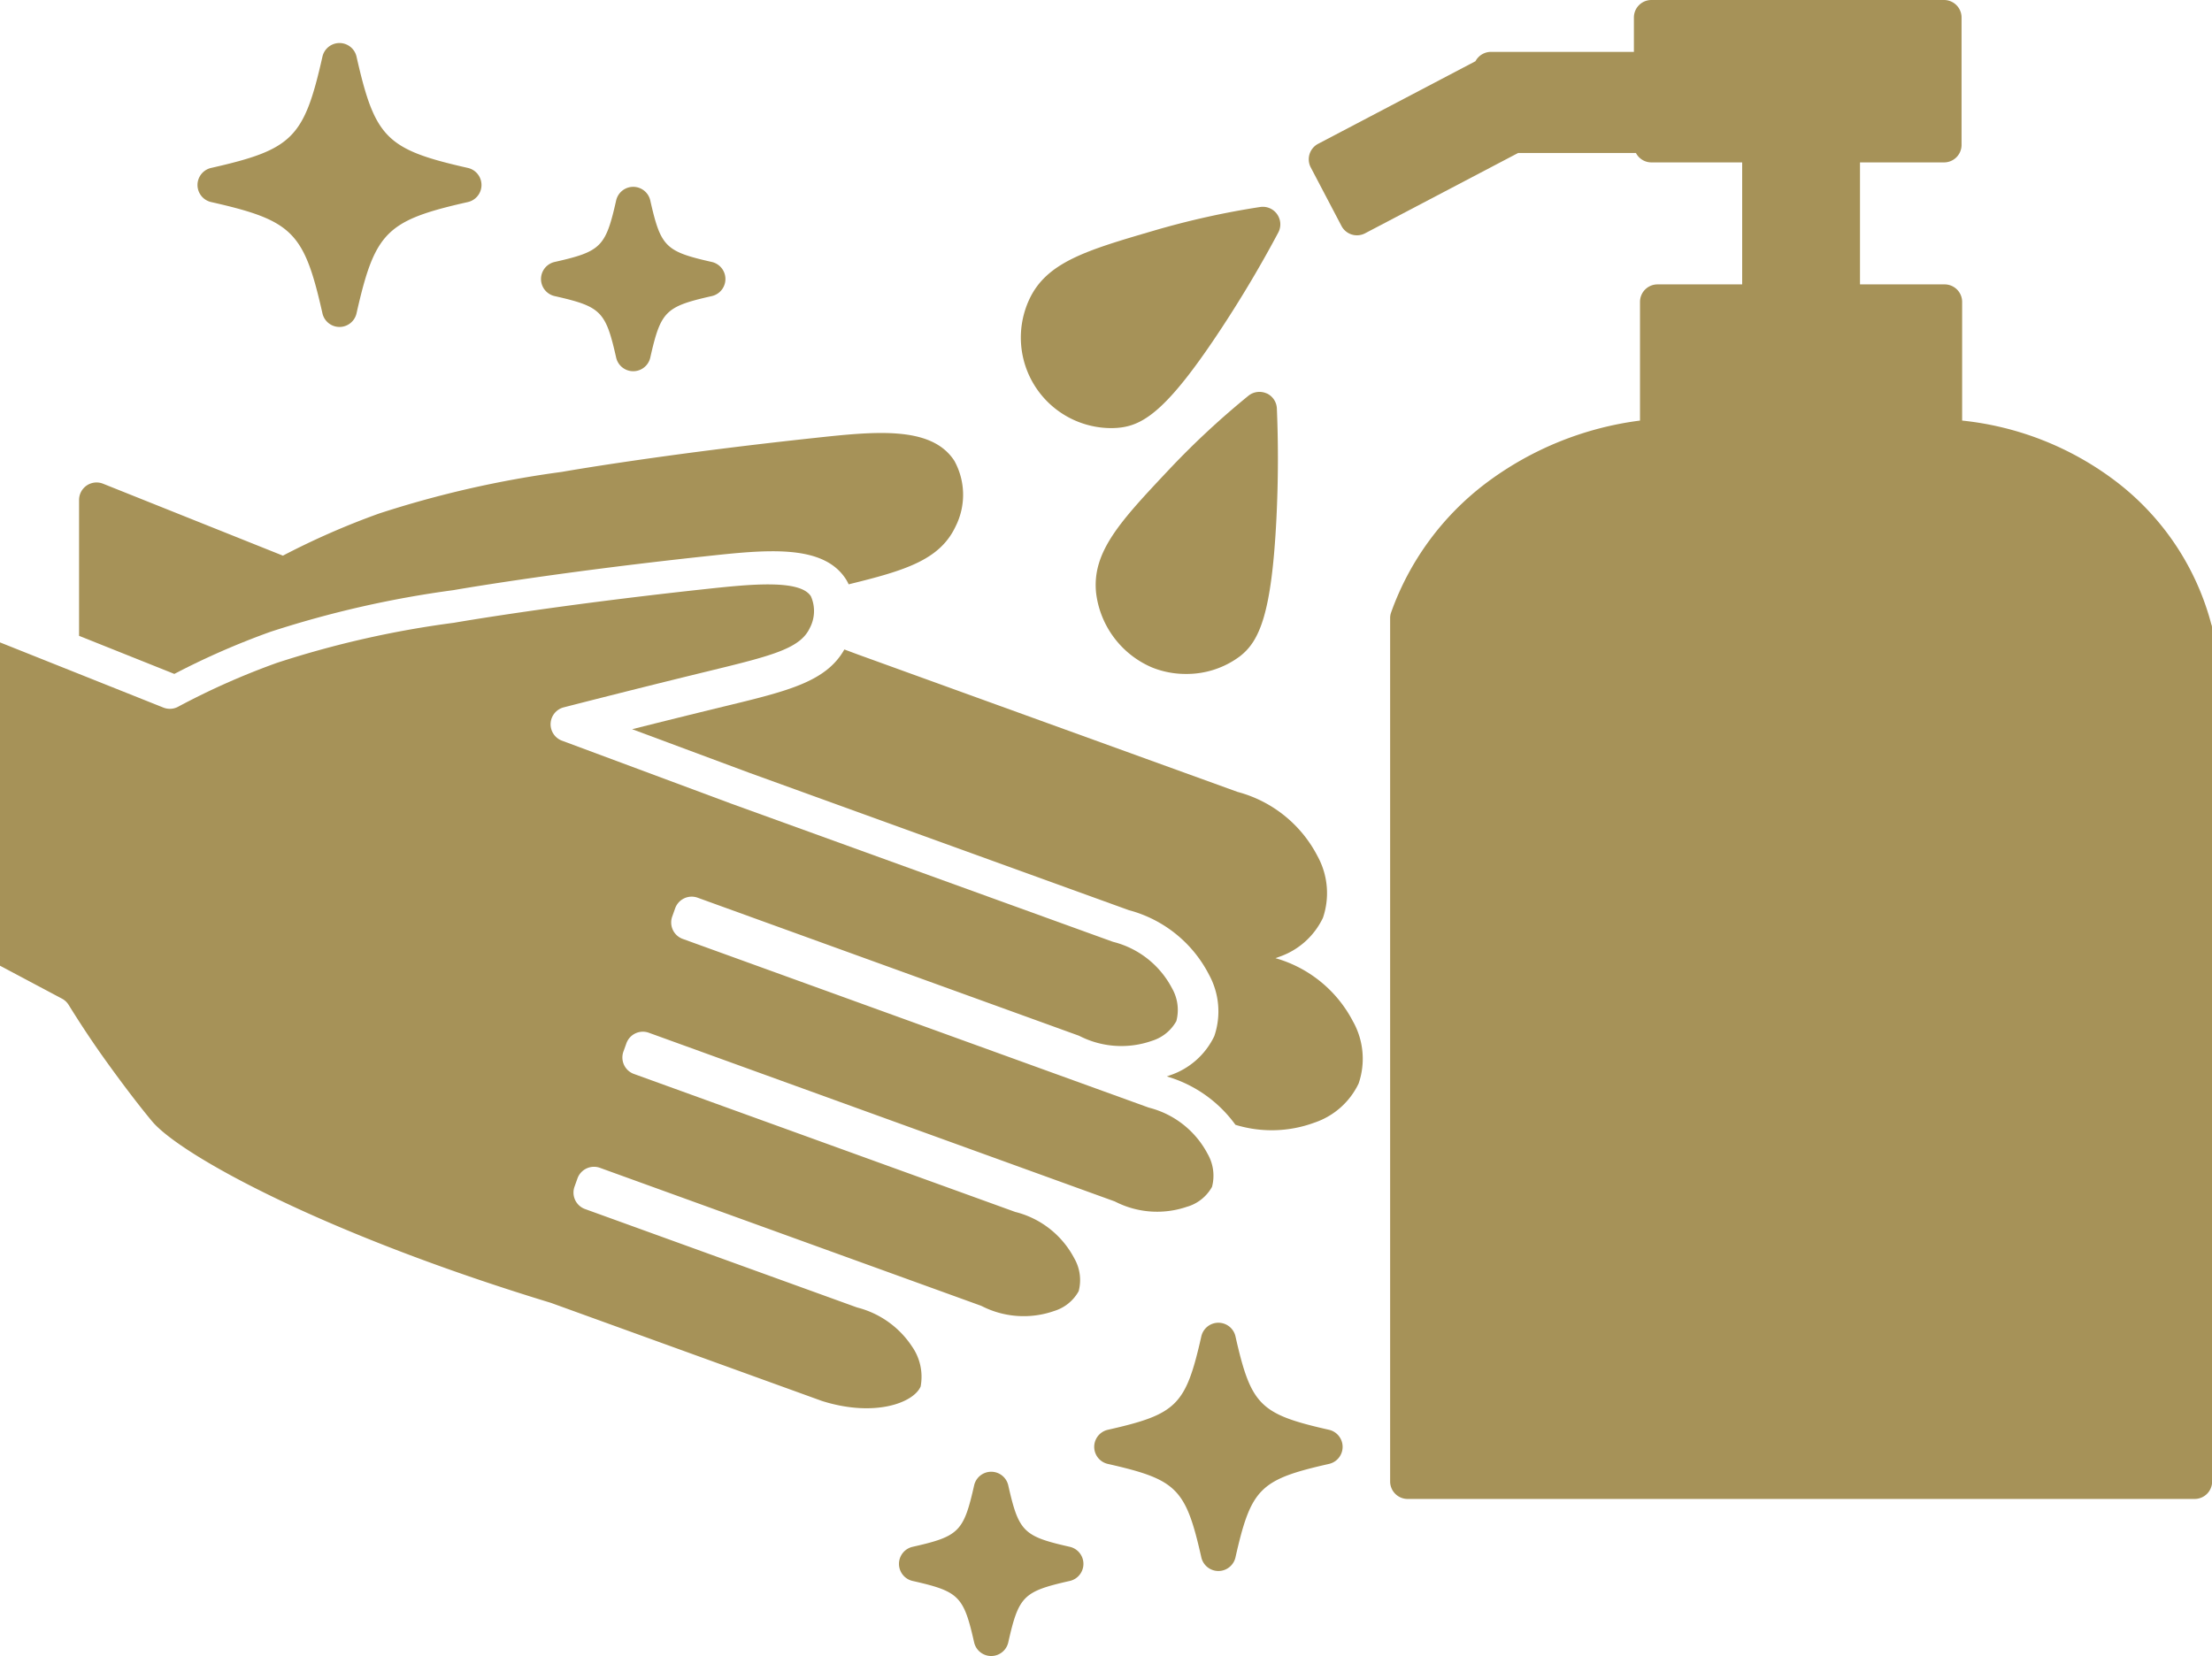 <svg id="merit04" xmlns="http://www.w3.org/2000/svg" xmlns:xlink="http://www.w3.org/1999/xlink" width="80.127" height="60" viewBox="0 0 80.127 60">
  <defs>
    <clipPath id="clip-path">
      <rect id="長方形_4364" data-name="長方形 4364" width="80.127" height="60" fill="#a69258"/>
    </clipPath>
  </defs>
  <g id="グループ_3234" data-name="グループ 3234" transform="translate(0 0)" clip-path="url(#clip-path)">
    <path id="パス_5556" data-name="パス 5556" d="M4804.646,858.017a9.581,9.581,0,0,0-3.394-5.146,11.081,11.081,0,0,0-5.638-2.255v-4.3a.634.634,0,0,0-.634-.634h-3.066v-7.011a.635.635,0,0,0-.634-.634h-3a.634.634,0,0,0-.634.634v7.011h-3.067a.634.634,0,0,0-.634.634v4.3a11.769,11.769,0,0,0-5.564,2.256,10.133,10.133,0,0,0-3.45,4.691.6.6,0,0,0-.037.211v31.279a.634.634,0,0,0,.634.634h28.509a.634.634,0,0,0,.633-.634V858.172a.611.611,0,0,0-.019-.155" transform="translate(-4724.538 -835.378)" fill="#a69258"/>
    <path id="パス_5557" data-name="パス 5557" d="M4789.6,830.551H4779a.634.634,0,0,0-.633.634v1.246h-5.179a.634.634,0,0,0-.56.338l-5.7,2.993a.634.634,0,0,0-.266.856l1.112,2.119a.633.633,0,0,0,.855.267l5.546-2.911h4.265a.632.632,0,0,0,.562.342h10.6a.634.634,0,0,0,.634-.634v-4.616a.635.635,0,0,0-.634-.634" transform="translate(-4719.181 -830.551)" fill="#a69258"/>
    <path id="パス_5558" data-name="パス 5558" d="M4746.511,851.934a.634.634,0,0,0-.613-.26,29.7,29.7,0,0,0-3.857.858c-2.428.711-3.892,1.141-4.515,2.509a3.28,3.28,0,0,0,2.967,4.644,2.777,2.777,0,0,0,.367-.023c.885-.116,1.769-.749,3.664-3.637.73-1.112,1.413-2.265,2.03-3.426a.633.633,0,0,0-.043-.664" transform="translate(-4700.25 -844.174)" fill="#a69258"/>
    <path id="パス_5559" data-name="パス 5559" d="M4751.036,870.617a.634.634,0,0,0-.66.086,29.787,29.787,0,0,0-2.893,2.693c-1.732,1.842-2.778,2.954-2.623,4.449a3.375,3.375,0,0,0,2.024,2.7,3.259,3.259,0,0,0,1.23.236,3.214,3.214,0,0,0,1.96-.643h0c.705-.549,1.146-1.541,1.318-4.992.066-1.331.071-2.671.016-3.982a.633.633,0,0,0-.373-.551" transform="translate(-4705.155 -856.363)" fill="#a69258"/>
    <path id="パス_5560" data-name="パス 5560" d="M4644.53,883.489a27.736,27.736,0,0,1,3.488-1.528,37.393,37.393,0,0,1,6.619-1.507c.036-.006,3.551-.626,9.138-1.228,2.186-.236,4.251-.458,5.081.83.039.061.072.123.1.187,2.044-.5,3.3-.882,3.872-2.094a2.549,2.549,0,0,0-.041-2.378c-.829-1.289-2.894-1.066-5.08-.83-5.586.6-9.1,1.221-9.137,1.228a37.381,37.381,0,0,0-6.619,1.507,27.808,27.808,0,0,0-3.488,1.528l-6.514-2.606a.634.634,0,0,0-.87.588v4.923Z" transform="translate(-4638.215 -859.072)" fill="#a69258"/>
    <path id="パス_5561" data-name="パス 5561" d="M4723.656,910.358a4.57,4.57,0,0,0-2.817-2.311l.119-.044a2.74,2.74,0,0,0,1.6-1.418,2.775,2.775,0,0,0-.193-2.228,4.582,4.582,0,0,0-2.9-2.334l-13.757-4.98-.486-.181c-.654,1.162-2.032,1.5-4.25,2.039l-.155.037c-1.063.259-2.161.531-3.282.813l4.237,1.577,13.757,4.98a4.58,4.58,0,0,1,2.9,2.334,2.774,2.774,0,0,1,.194,2.228,2.743,2.743,0,0,1-1.6,1.418l-.12.044a4.678,4.678,0,0,1,2.485,1.752,4.473,4.473,0,0,0,2.863-.079,2.739,2.739,0,0,0,1.6-1.418,2.768,2.768,0,0,0-.193-2.228" transform="translate(-4674.636 -873.331)" fill="#a69258"/>
    <path id="パス_5562" data-name="パス 5562" d="M4662.952,839.468c-2.951-.667-3.365-1.081-4.032-4.031a.633.633,0,0,0-1.235,0c-.666,2.95-1.081,3.364-4.031,4.031a.634.634,0,0,0,0,1.237c2.95.667,3.365,1.081,4.031,4.031a.633.633,0,0,0,1.235,0c.667-2.95,1.081-3.365,4.032-4.031a.634.634,0,0,0,0-1.237" transform="translate(-4646.005 -833.384)" fill="#a69258"/>
    <path id="パス_5563" data-name="パス 5563" d="M4694.411,852.351c-1.681-.38-1.847-.546-2.227-2.227a.634.634,0,0,0-1.237,0c-.38,1.681-.545,1.848-2.227,2.227a.634.634,0,0,0,0,1.237c1.682.38,1.847.546,2.227,2.227a.634.634,0,0,0,1.237,0c.38-1.681.546-1.847,2.227-2.227a.634.634,0,0,0,0-1.237" transform="translate(-4668.628 -842.86)" fill="#a69258"/>
    <path id="パス_5564" data-name="パス 5564" d="M4730.953,983.529c-1.681-.38-1.848-.546-2.228-2.227a.634.634,0,0,0-1.236,0c-.38,1.681-.547,1.848-2.228,2.227a.634.634,0,0,0,0,1.237c1.681.38,1.848.546,2.228,2.227a.634.634,0,0,0,1.236,0c.379-1.681.546-1.847,2.228-2.227a.634.634,0,0,0,0-1.237" transform="translate(-4692.202 -927.486)" fill="#a69258"/>
    <path id="パス_5565" data-name="パス 5565" d="M4753.194,969.474c-2.5-.566-2.821-.882-3.387-3.386a.634.634,0,0,0-1.236,0c-.566,2.5-.883,2.821-3.386,3.386a.634.634,0,0,0,0,1.237c2.5.566,2.82.882,3.386,3.387a.634.634,0,0,0,1.236,0c.566-2.5.882-2.821,3.387-3.387a.634.634,0,0,0,0-1.237" transform="translate(-4705.054 -917.671)" fill="#a69258"/>
    <path id="パス_5566" data-name="パス 5566" d="M4676.021,912.769a1.522,1.522,0,0,0,.883-.715,1.585,1.585,0,0,0-.158-1.192,3.322,3.322,0,0,0-2.123-1.676l-.044-.015-16.848-6.1a.634.634,0,0,1-.38-.812l.107-.3a.635.635,0,0,1,.813-.381l13.784,4.99a.558.558,0,0,1,.057.024,3.337,3.337,0,0,0,2.617.171,1.522,1.522,0,0,0,.883-.715,1.578,1.578,0,0,0-.159-1.192,3.317,3.317,0,0,0-2.122-1.676l-.044-.014-13.784-4.99-6.146-2.287a.634.634,0,0,1,.064-1.208c1.81-.464,3.58-.907,5.264-1.317l.155-.038c2.176-.529,3.152-.793,3.493-1.517a1.317,1.317,0,0,0,.041-1.152c-.4-.63-2.25-.431-3.878-.255-5.54.6-9.018,1.209-9.052,1.215a35.432,35.432,0,0,0-6.412,1.452,26.574,26.574,0,0,0-3.58,1.59.632.632,0,0,1-.535.03L4633,892.328v11.714l2.246,1.194a.633.633,0,0,1,.241.226c.348.562.717,1.126,1.1,1.675.01.014,1,1.433,1.918,2.538,1.012,1.213,6.158,4.055,14.424,6.574l.032.01,9.814,3.553c1.9.6,3.318.071,3.574-.525h0a1.915,1.915,0,0,0-.31-1.445,3.373,3.373,0,0,0-1.975-1.413l-.044-.014-9.828-3.557a.634.634,0,0,1-.38-.812l.107-.3a.636.636,0,0,1,.813-.381l13.785,4.99a.578.578,0,0,1,.056.024,3.339,3.339,0,0,0,2.618.171,1.519,1.519,0,0,0,.882-.715,1.577,1.577,0,0,0-.159-1.192,3.322,3.322,0,0,0-2.122-1.676c-.015,0-.03-.009-.044-.014l-13.784-4.989a.634.634,0,0,1-.381-.812l.108-.3a.634.634,0,0,1,.812-.381l16.847,6.1c.02.007.039.015.057.024a3.335,3.335,0,0,0,2.617.171" transform="translate(-4633 -869.053)" fill="#a69258"/>
  </g>
</svg>

